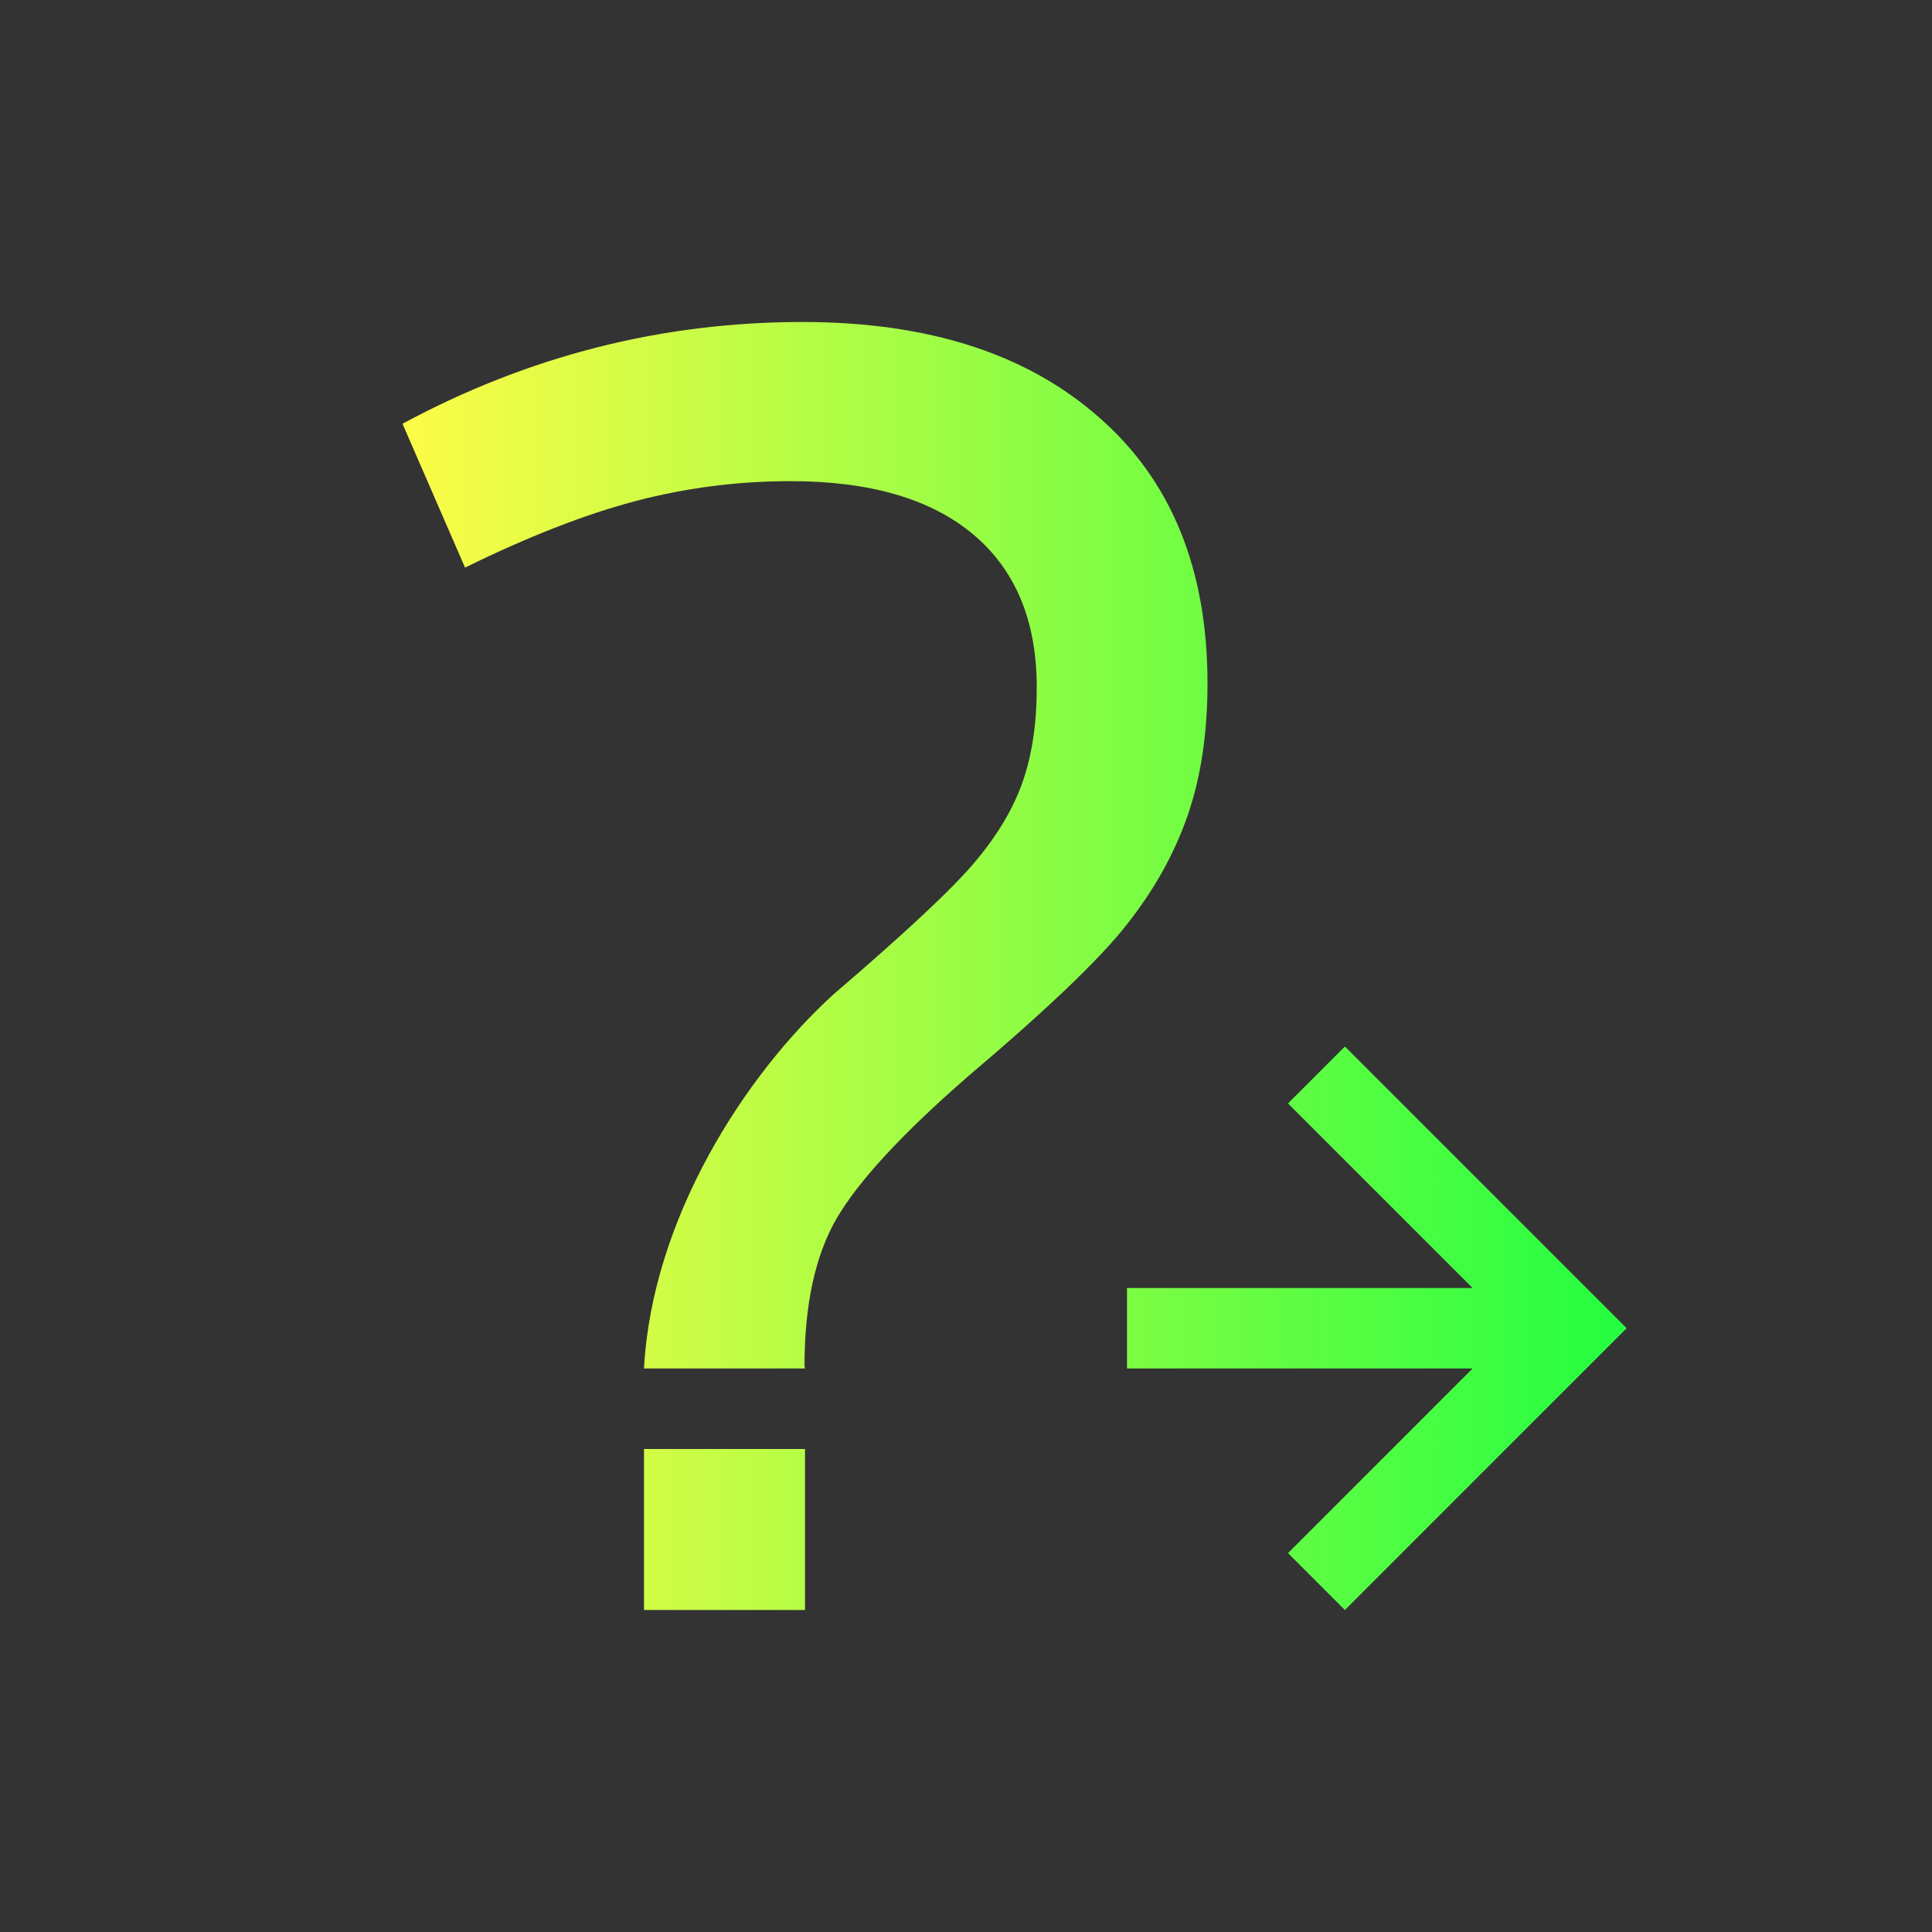 <svg width="24" height="24" viewBox="0 0 24 24" fill="none" xmlns="http://www.w3.org/2000/svg">
<rect x="0" y="0" width="24" height="24" fill="#333333" stroke="none"/>
<path d="M9.969 4C8.218 4 6.562 4.422 5 5.264L5.777 7.051C6.558 6.667 7.26 6.393 7.885 6.227C8.518 6.06 9.163 5.977 9.82 5.977C10.807 5.977 11.564 6.197 12.09 6.639C12.616 7.081 12.879 7.714 12.879 8.539C12.879 8.981 12.822 9.37 12.707 9.703C12.592 10.037 12.395 10.37 12.115 10.703C11.836 11.037 11.248 11.586 10.352 12.354C9.251 13.357 8.1 15.139 8 17H10L9.994 16.969C9.994 16.21 10.126 15.601 10.389 15.143C10.66 14.676 11.202 14.088 12.016 13.379C13.01 12.537 13.673 11.904 14.002 11.479C14.339 11.053 14.589 10.604 14.754 10.129C14.918 9.654 15 9.107 15 8.49C15 7.073 14.552 5.971 13.656 5.188C12.76 4.395 11.531 4 9.969 4ZM16.707 13L16 13.707L18.293 16H14V17H18.293L16 19.293L16.707 20L20 16.707L20.207 16.5L20 16.293L16.707 13ZM8 18V20H10V18H8Z" fill="url(#paint0_linear_10_16787)"/>
<defs>
<linearGradient id="paint0_linear_10_16787" x1="5" y1="12" x2="20.207" y2="12" gradientUnits="userSpaceOnUse">
<stop stop-color="#FDFC47"/>
<stop offset="1" stop-color="#24FE41"/>
</linearGradient>
</defs>
</svg>
